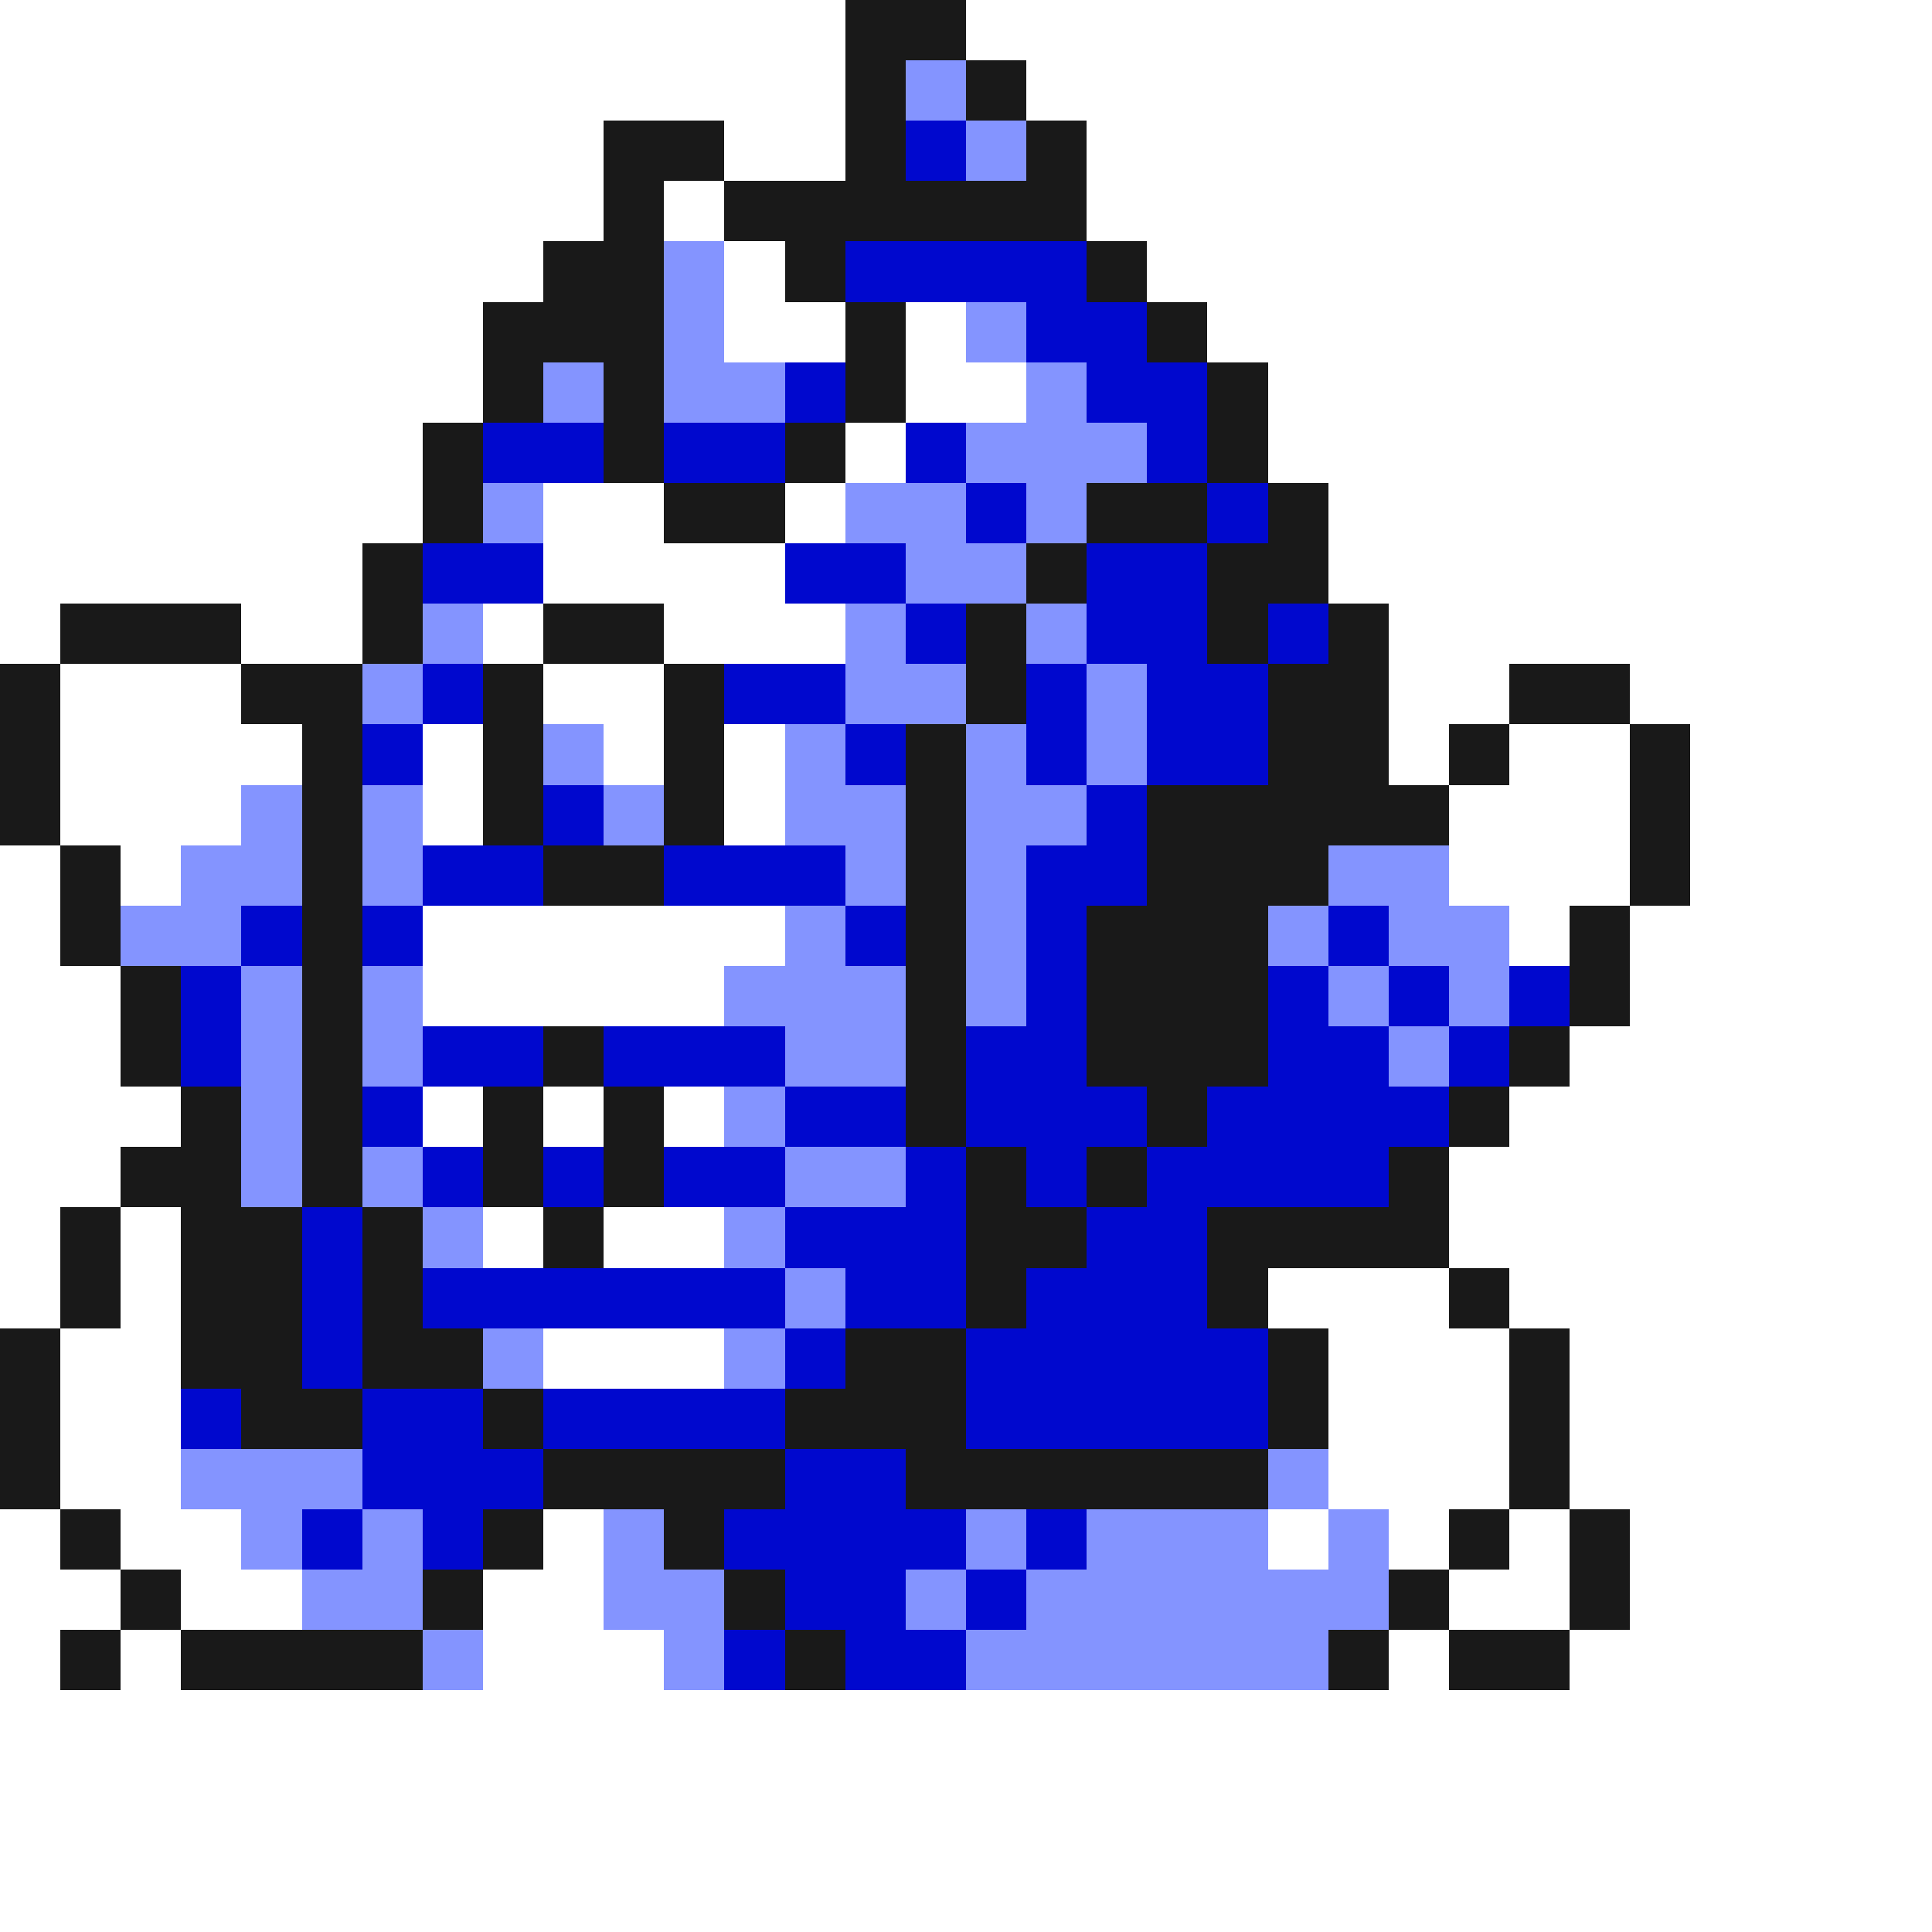 <svg xmlns="http://www.w3.org/2000/svg" viewBox="0 -0.5 32 32" shape-rendering="crispEdges">
<rect x="0" y="-0.5" width="32" height="32" fill="#808080" stroke="none"/>
<path stroke="#ffffff" d="M0 0h14M16 0h16M0 1h14M17 1h15M0 2h10M12 2h2M18 2h14M0 3h10M11 3h1M18 3h14M0 4h9M12 4h1M19 4h13M0 5h8M12 5h2M15 5h1M20 5h12M0 6h8M15 6h2M21 6h11M0 7h7M14 7h1M21 7h11M0 8h7M9 8h2M13 8h1M22 8h10M0 9h6M9 9h4M22 9h10M0 10h1M4 10h2M8 10h1M11 10h3M23 10h9M1 11h3M9 11h2M23 11h2M27 11h5M1 12h4M7 12h1M10 12h1M12 12h1M23 12h1M25 12h2M28 12h4M1 13h3M7 13h1M12 13h1M24 13h3M28 13h4M0 14h1M2 14h1M24 14h3M28 14h4M0 15h1M7 15h6M25 15h1M27 15h5M0 16h2M7 16h5M27 16h5M0 17h2M26 17h6M0 18h3M7 18h1M9 18h1M11 18h1M25 18h7M0 19h2M24 19h8M0 20h1M2 20h1M8 20h1M10 20h2M24 20h8M0 21h1M2 21h1M21 21h3M25 21h7M1 22h2M9 22h3M22 22h3M26 22h6M1 23h2M22 23h3M26 23h6M1 24h2M22 24h3M26 24h6M0 25h1M2 25h2M9 25h1M21 25h1M23 25h1M25 25h1M27 25h5M0 26h2M3 26h2M8 26h2M24 26h2M27 26h5M0 27h1M2 27h1M8 27h3M23 27h1M26 27h6M0 28h32M0 29h32M0 30h32M0 31h32" />
<path stroke="#191919" d="M14 0h2M14 1h1M16 1h1M10 2h2M14 2h1M17 2h1M10 3h1M12 3h6M9 4h2M13 4h1M18 4h1M8 5h3M14 5h1M19 5h1M8 6h1M10 6h1M14 6h1M20 6h1M7 7h1M10 7h1M13 7h1M20 7h1M7 8h1M11 8h2M18 8h2M21 8h1M6 9h1M17 9h1M20 9h2M1 10h3M6 10h1M9 10h2M16 10h1M20 10h1M22 10h1M0 11h1M4 11h2M8 11h1M11 11h1M16 11h1M21 11h2M25 11h2M0 12h1M5 12h1M8 12h1M11 12h1M15 12h1M21 12h2M24 12h1M27 12h1M0 13h1M5 13h1M8 13h1M11 13h1M15 13h1M19 13h5M27 13h1M1 14h1M5 14h1M9 14h2M15 14h1M19 14h3M27 14h1M1 15h1M5 15h1M15 15h1M18 15h3M26 15h1M2 16h1M5 16h1M15 16h1M18 16h3M26 16h1M2 17h1M5 17h1M9 17h1M15 17h1M18 17h3M25 17h1M3 18h1M5 18h1M8 18h1M10 18h1M15 18h1M19 18h1M24 18h1M2 19h2M5 19h1M8 19h1M10 19h1M16 19h1M18 19h1M23 19h1M1 20h1M3 20h2M6 20h1M9 20h1M16 20h2M20 20h4M1 21h1M3 21h2M6 21h1M16 21h1M20 21h1M24 21h1M0 22h1M3 22h2M6 22h2M14 22h2M21 22h1M25 22h1M0 23h1M4 23h2M8 23h1M13 23h3M21 23h1M25 23h1M0 24h1M9 24h4M15 24h6M25 24h1M1 25h1M8 25h1M11 25h1M24 25h1M26 25h1M2 26h1M7 26h1M12 26h1M23 26h1M26 26h1M1 27h1M3 27h4M13 27h1M22 27h1M24 27h2" />
<path stroke="#8494ff" d="M15 1h1M16 2h1M11 4h1M11 5h1M16 5h1M9 6h1M11 6h2M17 6h1M16 7h3M8 8h1M14 8h2M17 8h1M15 9h2M7 10h1M14 10h1M17 10h1M6 11h1M14 11h2M18 11h1M9 12h1M13 12h1M16 12h1M18 12h1M4 13h1M6 13h1M10 13h1M13 13h2M16 13h2M3 14h2M6 14h1M14 14h1M16 14h1M22 14h2M2 15h2M13 15h1M16 15h1M21 15h1M23 15h2M4 16h1M6 16h1M12 16h3M16 16h1M22 16h1M24 16h1M4 17h1M6 17h1M13 17h2M23 17h1M4 18h1M12 18h1M4 19h1M6 19h1M13 19h2M7 20h1M12 20h1M13 21h1M8 22h1M12 22h1M3 24h3M21 24h1M4 25h1M6 25h1M10 25h1M16 25h1M18 25h3M22 25h1M5 26h2M10 26h2M15 26h1M17 26h6M7 27h1M11 27h1M16 27h6" />
<path stroke="#0008ce" d="M15 2h1M14 4h4M17 5h2M13 6h1M18 6h2M8 7h2M11 7h2M15 7h1M19 7h1M16 8h1M20 8h1M7 9h2M13 9h2M18 9h2M15 10h1M18 10h2M21 10h1M7 11h1M12 11h2M17 11h1M19 11h2M6 12h1M14 12h1M17 12h1M19 12h2M9 13h1M18 13h1M7 14h2M11 14h3M17 14h2M4 15h1M6 15h1M14 15h1M17 15h1M22 15h1M3 16h1M17 16h1M21 16h1M23 16h1M25 16h1M3 17h1M7 17h2M10 17h3M16 17h2M21 17h2M24 17h1M6 18h1M13 18h2M16 18h3M20 18h4M7 19h1M9 19h1M11 19h2M15 19h1M17 19h1M19 19h4M5 20h1M13 20h3M18 20h2M5 21h1M7 21h6M14 21h2M17 21h3M5 22h1M13 22h1M16 22h5M3 23h1M6 23h2M9 23h4M16 23h5M6 24h3M13 24h2M5 25h1M7 25h1M12 25h4M17 25h1M13 26h2M16 26h1M12 27h1M14 27h2" />
</svg>